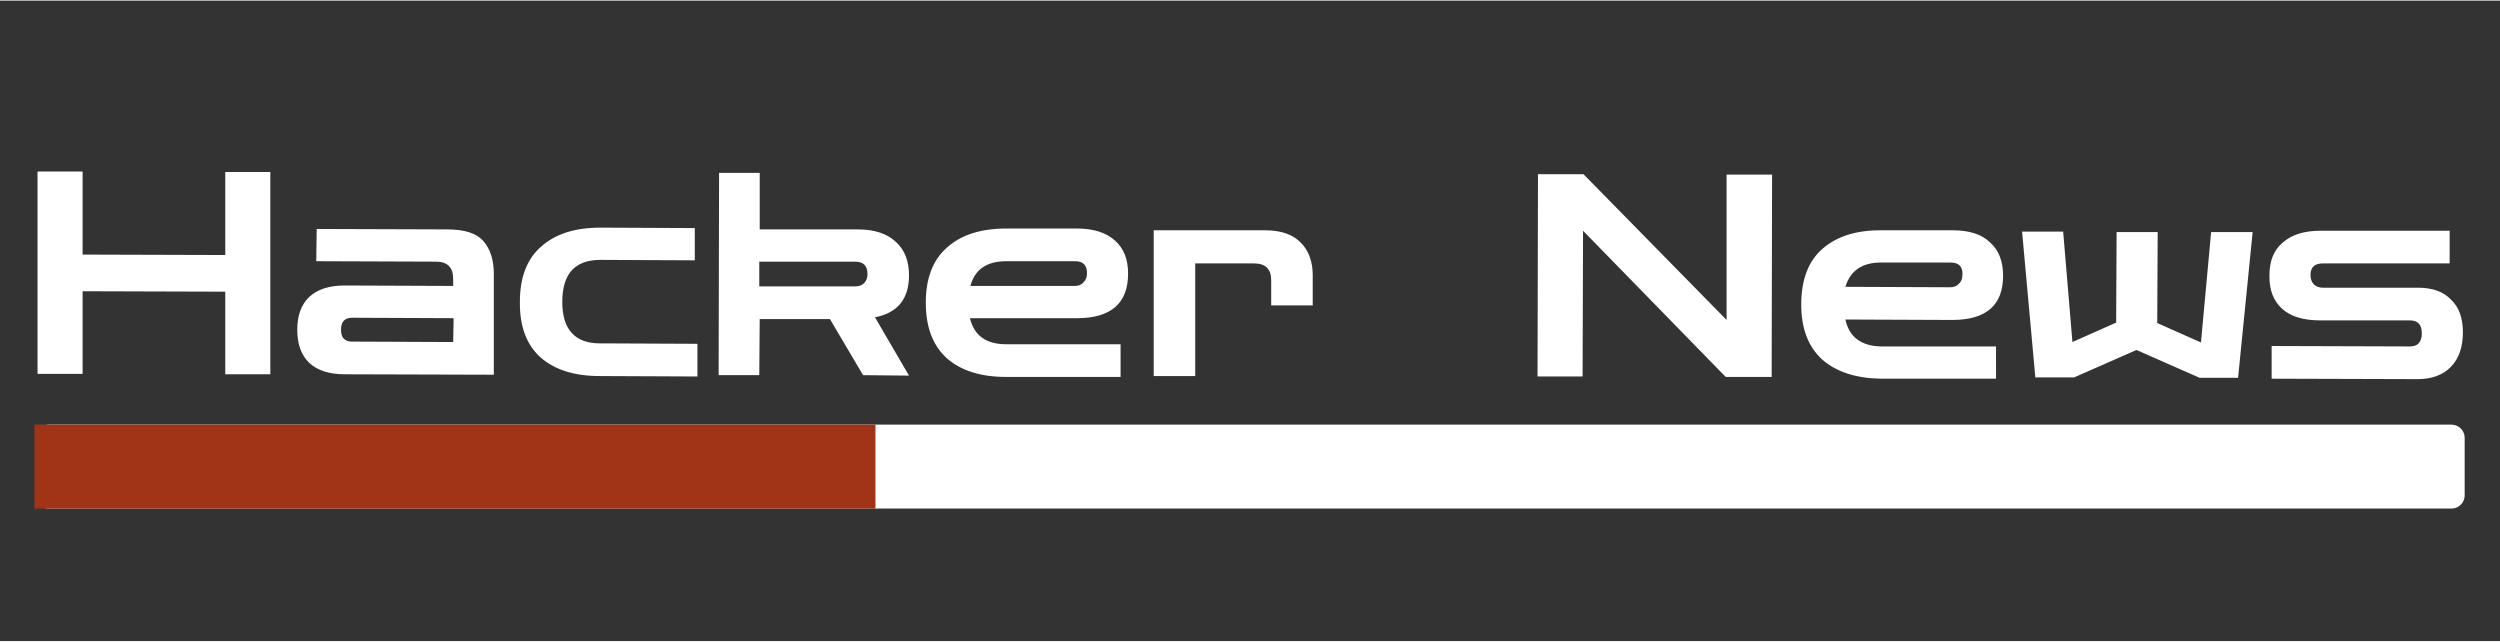 <svg version="1.2" xmlns="http://www.w3.org/2000/svg" viewBox="0 0 566 145" width="300" height="77">
	<rect x="0" y="0" width="566" height="145" fill="#333333" stroke="none"/>
	<title>logo-svg</title>
	<style>
		.s0 { fill: #ffffff } 
		.s1 { fill: #ffffff;stroke: #ffffff;paint-order:stroke fill markers;stroke-linejoin: round;stroke-width: 6 } 
		.s2 { fill: #a13416 } 
	</style>
	<path id="Hacker  News" fill-rule="evenodd" class="s0" d="m18.7 84.5h-10.2v-45.8h10.2v18.8l32.3 0.1v-18.8h10.2v45.8h-10.2v-18.7l-32.3-0.1zm93.1 0.2l-33.8-0.1q-5.2 0-8-2.6-2.7-2.6-2.7-7.5 0-4.8 2.7-7.4 2.8-2.6 8-2.6l24.6 0.1v-1.6q0-3.9-3.9-3.9l-27.1-0.1 0.1-7.3 29.6 0.1q5.8 0 8.1 2.6 2.4 2.7 2.4 7.5zm-32.2-7.5l23 0.1 0.1-5.4-23-0.1q-1.2 0-1.9 0.7-0.6 0.7-0.6 2 0 1.2 0.5 1.9 0.7 0.8 1.9 0.8zm78.3 7.9l-22.1-0.1q-8.6 0-13.4-4.2-4.8-4.3-4.7-12.6 0-8.3 4.8-12.5 4.8-4.3 13.4-4.3l21.4 0.1v7.3l-21.4-0.1q-4.2 0-6.4 2.3-2.2 2.4-2.2 7.2 0 4.8 2.2 7.1 2.1 2.3 6.3 2.3l22.1 0.1zm14-0.3h-9.2l0.1-45.8h9.2v12.8h22.2q5.6 0 8.6 2.8 3 2.7 3 7.6 0 8-7.7 9.5l7.7 13.2-10.4-0.1-7.5-12.7h-15.9zm21.7-25.7h-21.7v5.6h21.7q1.3 0 2-0.7 0.8-0.8 0.8-2.1 0-2.8-2.8-2.8zm60.1 26.1h-25.9q-8.6 0-13.4-4.2-4.8-4.3-4.8-12.6 0-8.3 4.8-12.5 4.8-4.3 13.4-4.3h16q5.6 0 8.6 2.7 3 2.6 3 7.5 0 10.1-11.6 10.1h-24.2q1.4 5.9 8.2 5.9h25.9zm-10.3-26.2h-15.6q-6.6 0-8.1 5.6h23.7q1.2 0 1.9-0.8 0.8-0.8 0.8-2.1 0-2.7-2.7-2.7zm27.2 26h-9.4v-33h25.2q5.5 0 8.2 2.9 2.6 2.7 2.6 7.3v6.8h-9.4v-5.7q0-3.8-3.9-3.8h-13.3zm87.7 0.1h-10.2l0.1-45.8h10.3l32.4 33v-32.9h10.3l-0.1 45.8h-10.4l-32.3-33.1zm93.6 0.5h-25.9q-8.6-0.1-13.4-4.3-4.8-4.3-4.8-12.5 0-8.4 4.8-12.6 4.9-4.3 13.5-4.2h16q5.6 0 8.4 2.7 3 2.6 3 7.6 0 10-11.5 10l-24.2-0.1q1.3 6 8.2 6.1h25.9zm-10.3-26.3h-15.5q-6.6-0.1-8.3 5.5l23.7 0.1q1.3 0 2-0.8 0.8-0.7 0.8-2.1 0.1-2.7-2.7-2.7zm28 26h-8.8l-3-33h9.3l2.1 25 9.9-4.4 0.1-20.5h9.3l-0.1 20.6 9.9 4.4 2.3-25h9.4l-3.3 33h-8.7l-14.3-6.3zm77.7 0.4l-33-0.1v-7.4l31.3 0.1q2.7 0 2.7-3 0-2.9-2.7-2.9h-20.3q-5.7 0-8.6-2.6-3-2.7-2.9-7.6 0-4.9 3-7.4 3-2.7 8.6-2.7h29.2v7.4h-28.7q-2.8 0-2.8 2.6 0 1.4 0.8 2.2 0.8 0.7 2 0.7h21.5q5 0 7.5 2.7 2.7 2.5 2.7 7.4 0 5-2.7 7.8-2.7 2.8-7.6 2.8z"/>
	<path id="Shape 1" class="s1" d="m11 99h544v13h-544z"/>
	<path id="Shape 1 copy" class="s2" d="m7.8 96h190.4v19h-190.4z"/>
</svg>